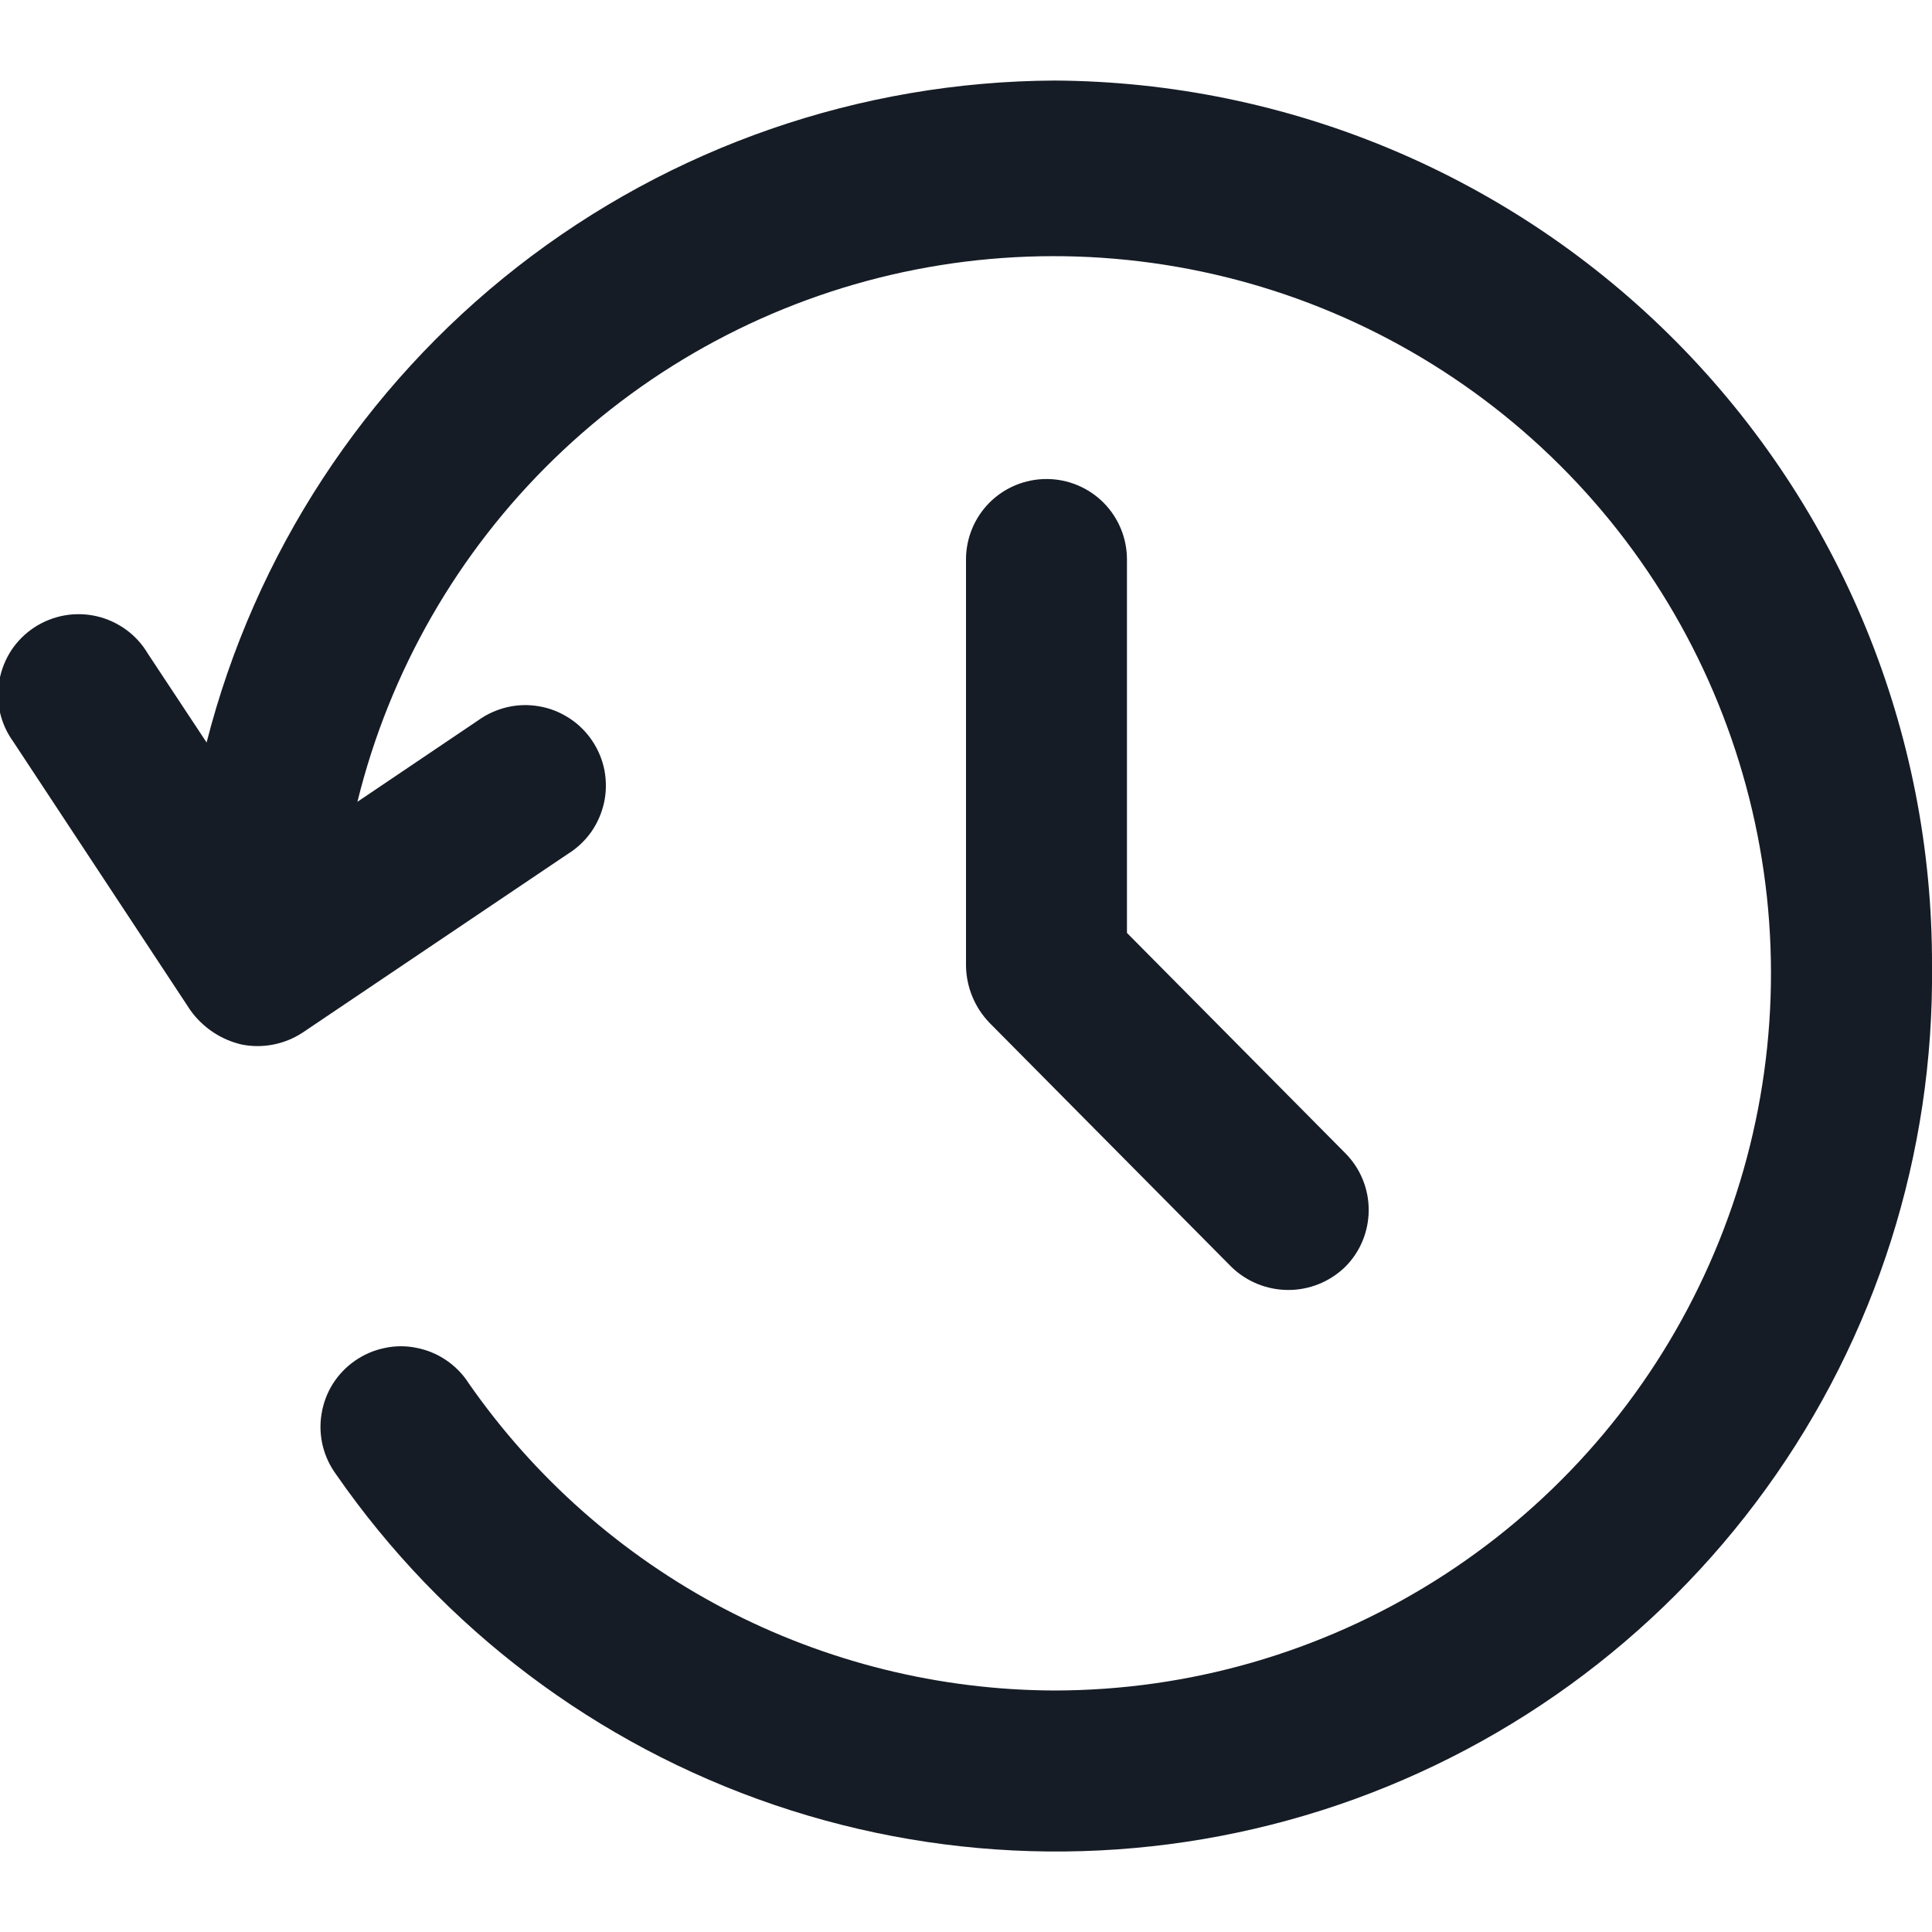 <svg width="16" height="16" viewBox="0 0 16 16" fill="none" xmlns="http://www.w3.org/2000/svg">
<g clip-path="url(#clip0_699_66)">
<path d="M8.733 0.667C7.121 0.675 5.557 1.217 4.286 2.209C3.016 3.201 2.11 4.587 1.711 6.149L1.223 5.411C1.177 5.333 1.115 5.266 1.042 5.213C0.969 5.161 0.887 5.123 0.799 5.103C0.711 5.083 0.62 5.081 0.532 5.097C0.443 5.113 0.359 5.147 0.284 5.196C0.208 5.246 0.144 5.31 0.094 5.385C0.045 5.46 0.011 5.545 -0.005 5.633C-0.021 5.722 -0.019 5.813 0 5.901C0.02 5.988 0.058 6.071 0.111 6.144L1.577 8.367C1.679 8.509 1.829 8.61 2 8.65C2.174 8.685 2.355 8.65 2.504 8.553L4.704 7.071C4.78 7.024 4.845 6.962 4.897 6.889C4.948 6.815 4.984 6.733 5.003 6.645C5.022 6.558 5.022 6.467 5.006 6.38C4.989 6.292 4.954 6.208 4.904 6.134C4.854 6.06 4.79 5.996 4.715 5.948C4.64 5.899 4.556 5.865 4.468 5.85C4.38 5.834 4.29 5.836 4.203 5.856C4.116 5.876 4.033 5.913 3.961 5.965L2.96 6.64C3.226 5.559 3.791 4.574 4.59 3.799C5.389 3.023 6.39 2.488 7.478 2.254C8.567 2.02 9.699 2.097 10.746 2.475C11.793 2.854 12.713 3.519 13.4 4.395C14.087 5.271 14.514 6.323 14.633 7.43C14.751 8.537 14.556 9.655 14.069 10.656C13.583 11.658 12.824 12.502 11.881 13.093C10.937 13.685 9.847 13.999 8.733 14C7.779 13.997 6.839 13.764 5.994 13.321C5.149 12.877 4.424 12.236 3.879 11.452C3.831 11.377 3.767 11.313 3.693 11.263C3.619 11.213 3.536 11.179 3.448 11.162C3.361 11.144 3.27 11.145 3.183 11.164C3.096 11.182 3.013 11.218 2.94 11.269C2.866 11.32 2.804 11.385 2.756 11.461C2.709 11.536 2.677 11.621 2.663 11.709C2.648 11.797 2.652 11.887 2.673 11.974C2.694 12.061 2.733 12.142 2.786 12.214C3.671 13.489 4.941 14.447 6.411 14.947C7.88 15.447 9.472 15.462 10.95 14.991C12.429 14.519 13.718 13.585 14.627 12.327C15.536 11.069 16.017 9.552 16 8C16.007 6.065 15.245 4.206 13.883 2.831C12.521 1.456 10.669 0.678 8.733 0.667Z" fill="#161C26"/>
<path d="M8.667 3.967C8.49 3.967 8.32 4.037 8.195 4.162C8.07 4.287 8 4.457 8 4.633V8C8.003 8.176 8.073 8.345 8.195 8.471L10.195 10.489C10.321 10.613 10.49 10.682 10.666 10.683C10.842 10.684 11.011 10.616 11.138 10.494C11.264 10.37 11.334 10.2 11.335 10.024C11.336 9.847 11.267 9.677 11.142 9.551L9.333 7.726V4.633C9.333 4.457 9.263 4.287 9.138 4.162C9.013 4.037 8.843 3.967 8.667 3.967Z" fill="#161C26"/>
</g>
<defs>
<clipPath id="clip0_699_66">
<rect width="16" height="16" fill="white"/>
</clipPath>
</defs>
</svg>
